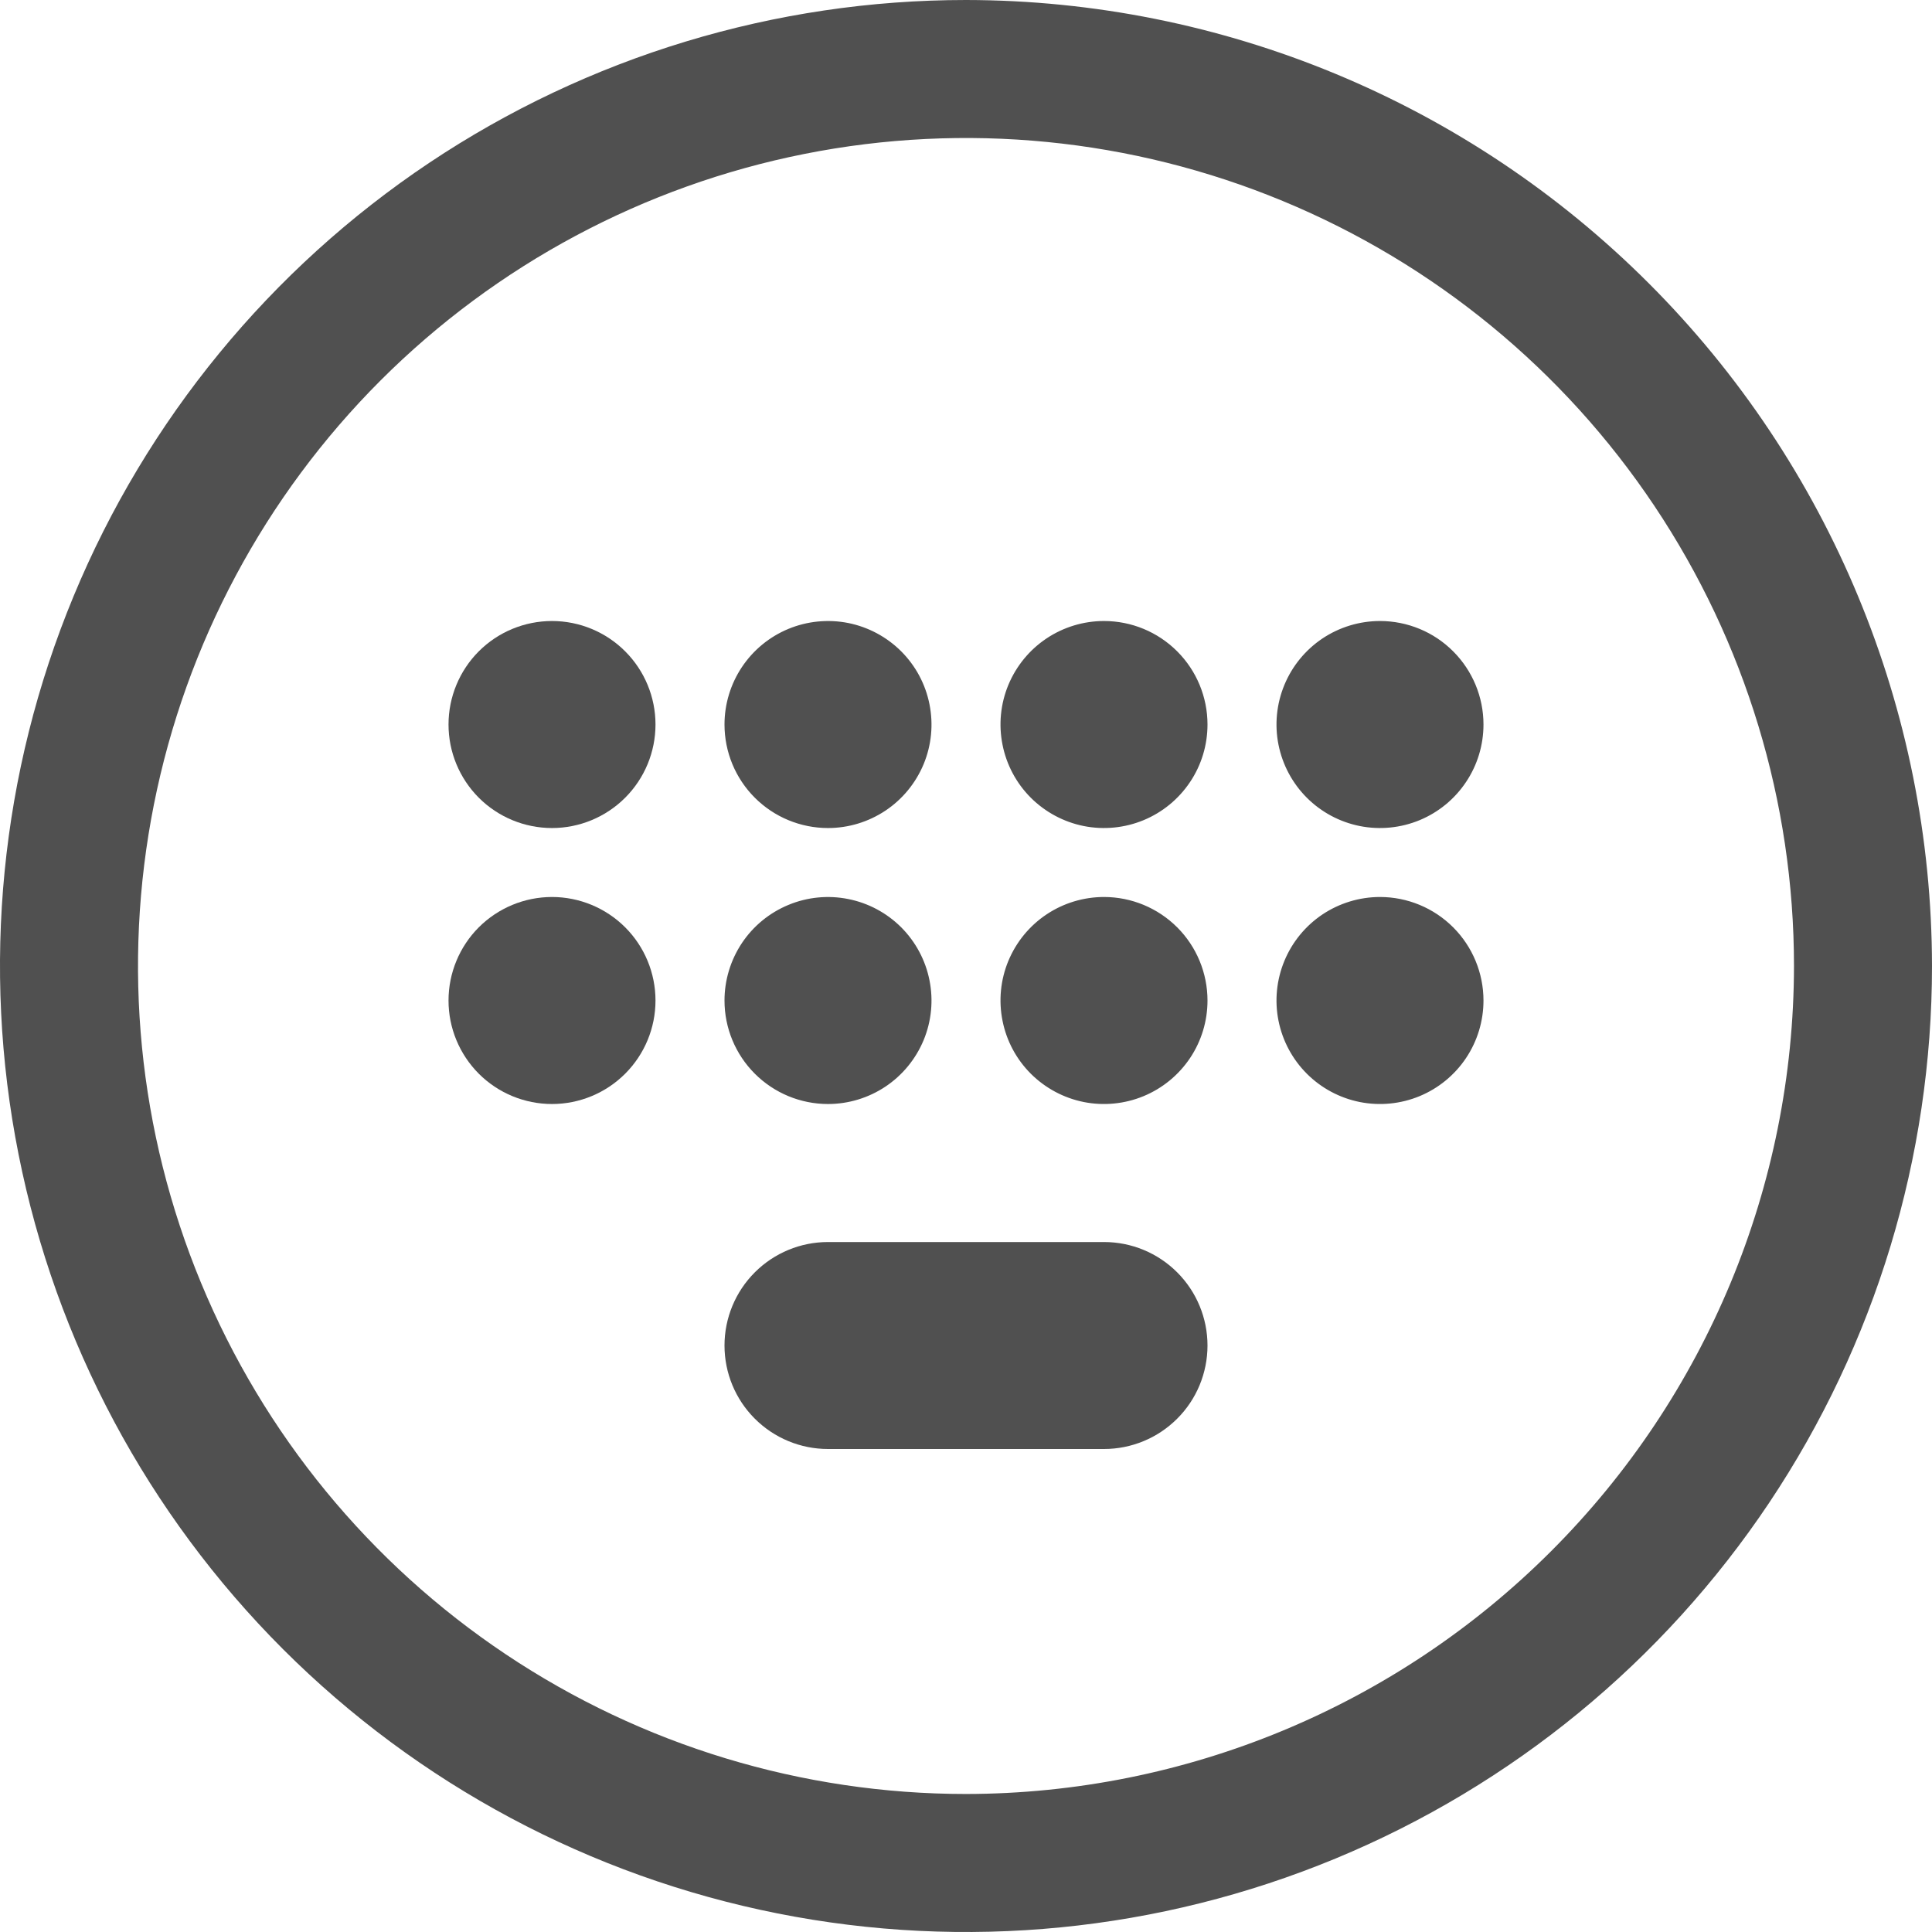<svg width="39" height="39" viewBox="0 0 39 39" fill="none" xmlns="http://www.w3.org/2000/svg">
<path d="M19.5 0C15.643 0 11.873 1.144 8.666 3.286C5.46 5.429 2.96 8.475 1.484 12.038C0.008 15.601 -0.378 19.522 0.375 23.304C1.127 27.087 2.984 30.561 5.711 33.289C8.439 36.016 11.913 37.873 15.696 38.625C19.478 39.378 23.399 38.992 26.962 37.516C30.526 36.04 33.571 33.54 35.714 30.334C37.856 27.127 39 23.357 39 19.5C38.994 14.33 36.938 9.373 33.282 5.718C29.627 2.062 24.67 0.006 19.5 0ZM19.5 36.214C16.194 36.214 12.963 35.234 10.214 33.397C7.465 31.561 5.323 28.95 4.058 25.896C2.793 22.842 2.462 19.482 3.107 16.239C3.752 12.997 5.344 10.019 7.681 7.681C10.019 5.344 12.997 3.752 16.239 3.107C19.482 2.462 22.842 2.793 25.896 4.058C28.95 5.323 31.561 7.465 33.397 10.214C35.234 12.963 36.214 16.194 36.214 19.5C36.209 23.931 34.446 28.179 31.312 31.312C28.179 34.446 23.931 36.209 19.5 36.214Z" fill="#505050"/>
<path d="M9.054 14.625C9.054 15.18 9.274 15.711 9.665 16.103C10.057 16.495 10.589 16.715 11.143 16.715C11.697 16.715 12.228 16.495 12.62 16.103C13.012 15.711 13.232 15.18 13.232 14.625C13.232 14.071 13.012 13.54 12.62 13.148C12.228 12.756 11.697 12.536 11.143 12.536C10.589 12.536 10.057 12.756 9.665 13.148C9.274 13.54 9.054 14.071 9.054 14.625Z" fill="#505050"/>
<path d="M16.714 16.715C17.128 16.715 17.531 16.592 17.875 16.363C18.219 16.133 18.486 15.807 18.645 15.425C18.803 15.043 18.844 14.623 18.763 14.218C18.683 13.812 18.484 13.44 18.192 13.148C17.899 12.856 17.527 12.657 17.122 12.576C16.717 12.496 16.297 12.537 15.915 12.695C15.533 12.853 15.207 13.121 14.977 13.465C14.748 13.808 14.625 14.212 14.625 14.625C14.625 15.18 14.845 15.711 15.237 16.103C15.629 16.495 16.16 16.715 16.714 16.715ZM22.286 12.536C21.872 12.536 21.468 12.659 21.125 12.888C20.781 13.118 20.514 13.444 20.355 13.826C20.197 14.208 20.156 14.628 20.237 15.033C20.317 15.438 20.516 15.811 20.808 16.103C21.101 16.395 21.473 16.594 21.878 16.675C22.283 16.755 22.703 16.714 23.085 16.556C23.467 16.398 23.793 16.13 24.023 15.786C24.253 15.443 24.375 15.039 24.375 14.625C24.375 14.071 24.155 13.54 23.763 13.148C23.371 12.756 22.84 12.536 22.286 12.536ZM27.857 12.536C27.444 12.536 27.04 12.659 26.696 12.888C26.353 13.118 26.085 13.444 25.927 13.826C25.769 14.208 25.727 14.628 25.808 15.033C25.889 15.438 26.088 15.811 26.38 16.103C26.672 16.395 27.044 16.594 27.45 16.675C27.855 16.755 28.275 16.714 28.657 16.556C29.038 16.398 29.365 16.13 29.594 15.786C29.824 15.443 29.946 15.039 29.946 14.625C29.946 14.071 29.726 13.54 29.334 13.148C28.943 12.756 28.411 12.536 27.857 12.536Z" fill="#505050"/>
<path d="M9.054 20.197C9.054 20.751 9.274 21.282 9.665 21.674C10.057 22.066 10.589 22.286 11.143 22.286C11.697 22.286 12.228 22.066 12.62 21.674C13.012 21.282 13.232 20.751 13.232 20.197C13.232 19.643 13.012 19.111 12.62 18.719C12.228 18.328 11.697 18.107 11.143 18.107C10.589 18.107 10.057 18.328 9.665 18.719C9.274 19.111 9.054 19.643 9.054 20.197Z" fill="#505050"/>
<path d="M16.714 22.286C17.128 22.286 17.531 22.163 17.875 21.934C18.219 21.704 18.486 21.378 18.645 20.996C18.803 20.614 18.844 20.194 18.763 19.789C18.683 19.384 18.484 19.012 18.192 18.719C17.899 18.427 17.527 18.228 17.122 18.148C16.717 18.067 16.297 18.108 15.915 18.267C15.533 18.425 15.207 18.692 14.977 19.036C14.748 19.38 14.625 19.784 14.625 20.197C14.625 20.751 14.845 21.282 15.237 21.674C15.629 22.066 16.16 22.286 16.714 22.286ZM22.286 25.072H16.714C16.16 25.072 15.629 25.292 15.237 25.684C14.845 26.076 14.625 26.607 14.625 27.161C14.625 27.715 14.845 28.247 15.237 28.638C15.629 29.03 16.16 29.25 16.714 29.25H22.286C22.84 29.25 23.371 29.03 23.763 28.638C24.155 28.247 24.375 27.715 24.375 27.161C24.375 26.607 24.155 26.076 23.763 25.684C23.371 25.292 22.84 25.072 22.286 25.072ZM22.286 18.107C21.872 18.107 21.468 18.23 21.125 18.459C20.781 18.689 20.514 19.015 20.355 19.397C20.197 19.779 20.156 20.199 20.237 20.604C20.317 21.01 20.516 21.382 20.808 21.674C21.101 21.966 21.473 22.165 21.878 22.246C22.283 22.326 22.703 22.285 23.085 22.127C23.467 21.969 23.793 21.701 24.023 21.358C24.253 21.014 24.375 20.61 24.375 20.197C24.375 19.643 24.155 19.111 23.763 18.719C23.371 18.328 22.84 18.107 22.286 18.107ZM27.857 18.107C27.444 18.107 27.04 18.23 26.696 18.459C26.353 18.689 26.085 19.015 25.927 19.397C25.769 19.779 25.727 20.199 25.808 20.604C25.889 21.01 26.088 21.382 26.38 21.674C26.672 21.966 27.044 22.165 27.45 22.246C27.855 22.326 28.275 22.285 28.657 22.127C29.038 21.969 29.365 21.701 29.594 21.358C29.824 21.014 29.946 20.61 29.946 20.197C29.946 19.643 29.726 19.111 29.334 18.719C28.943 18.328 28.411 18.107 27.857 18.107Z" fill="#505050"/>
</svg>
